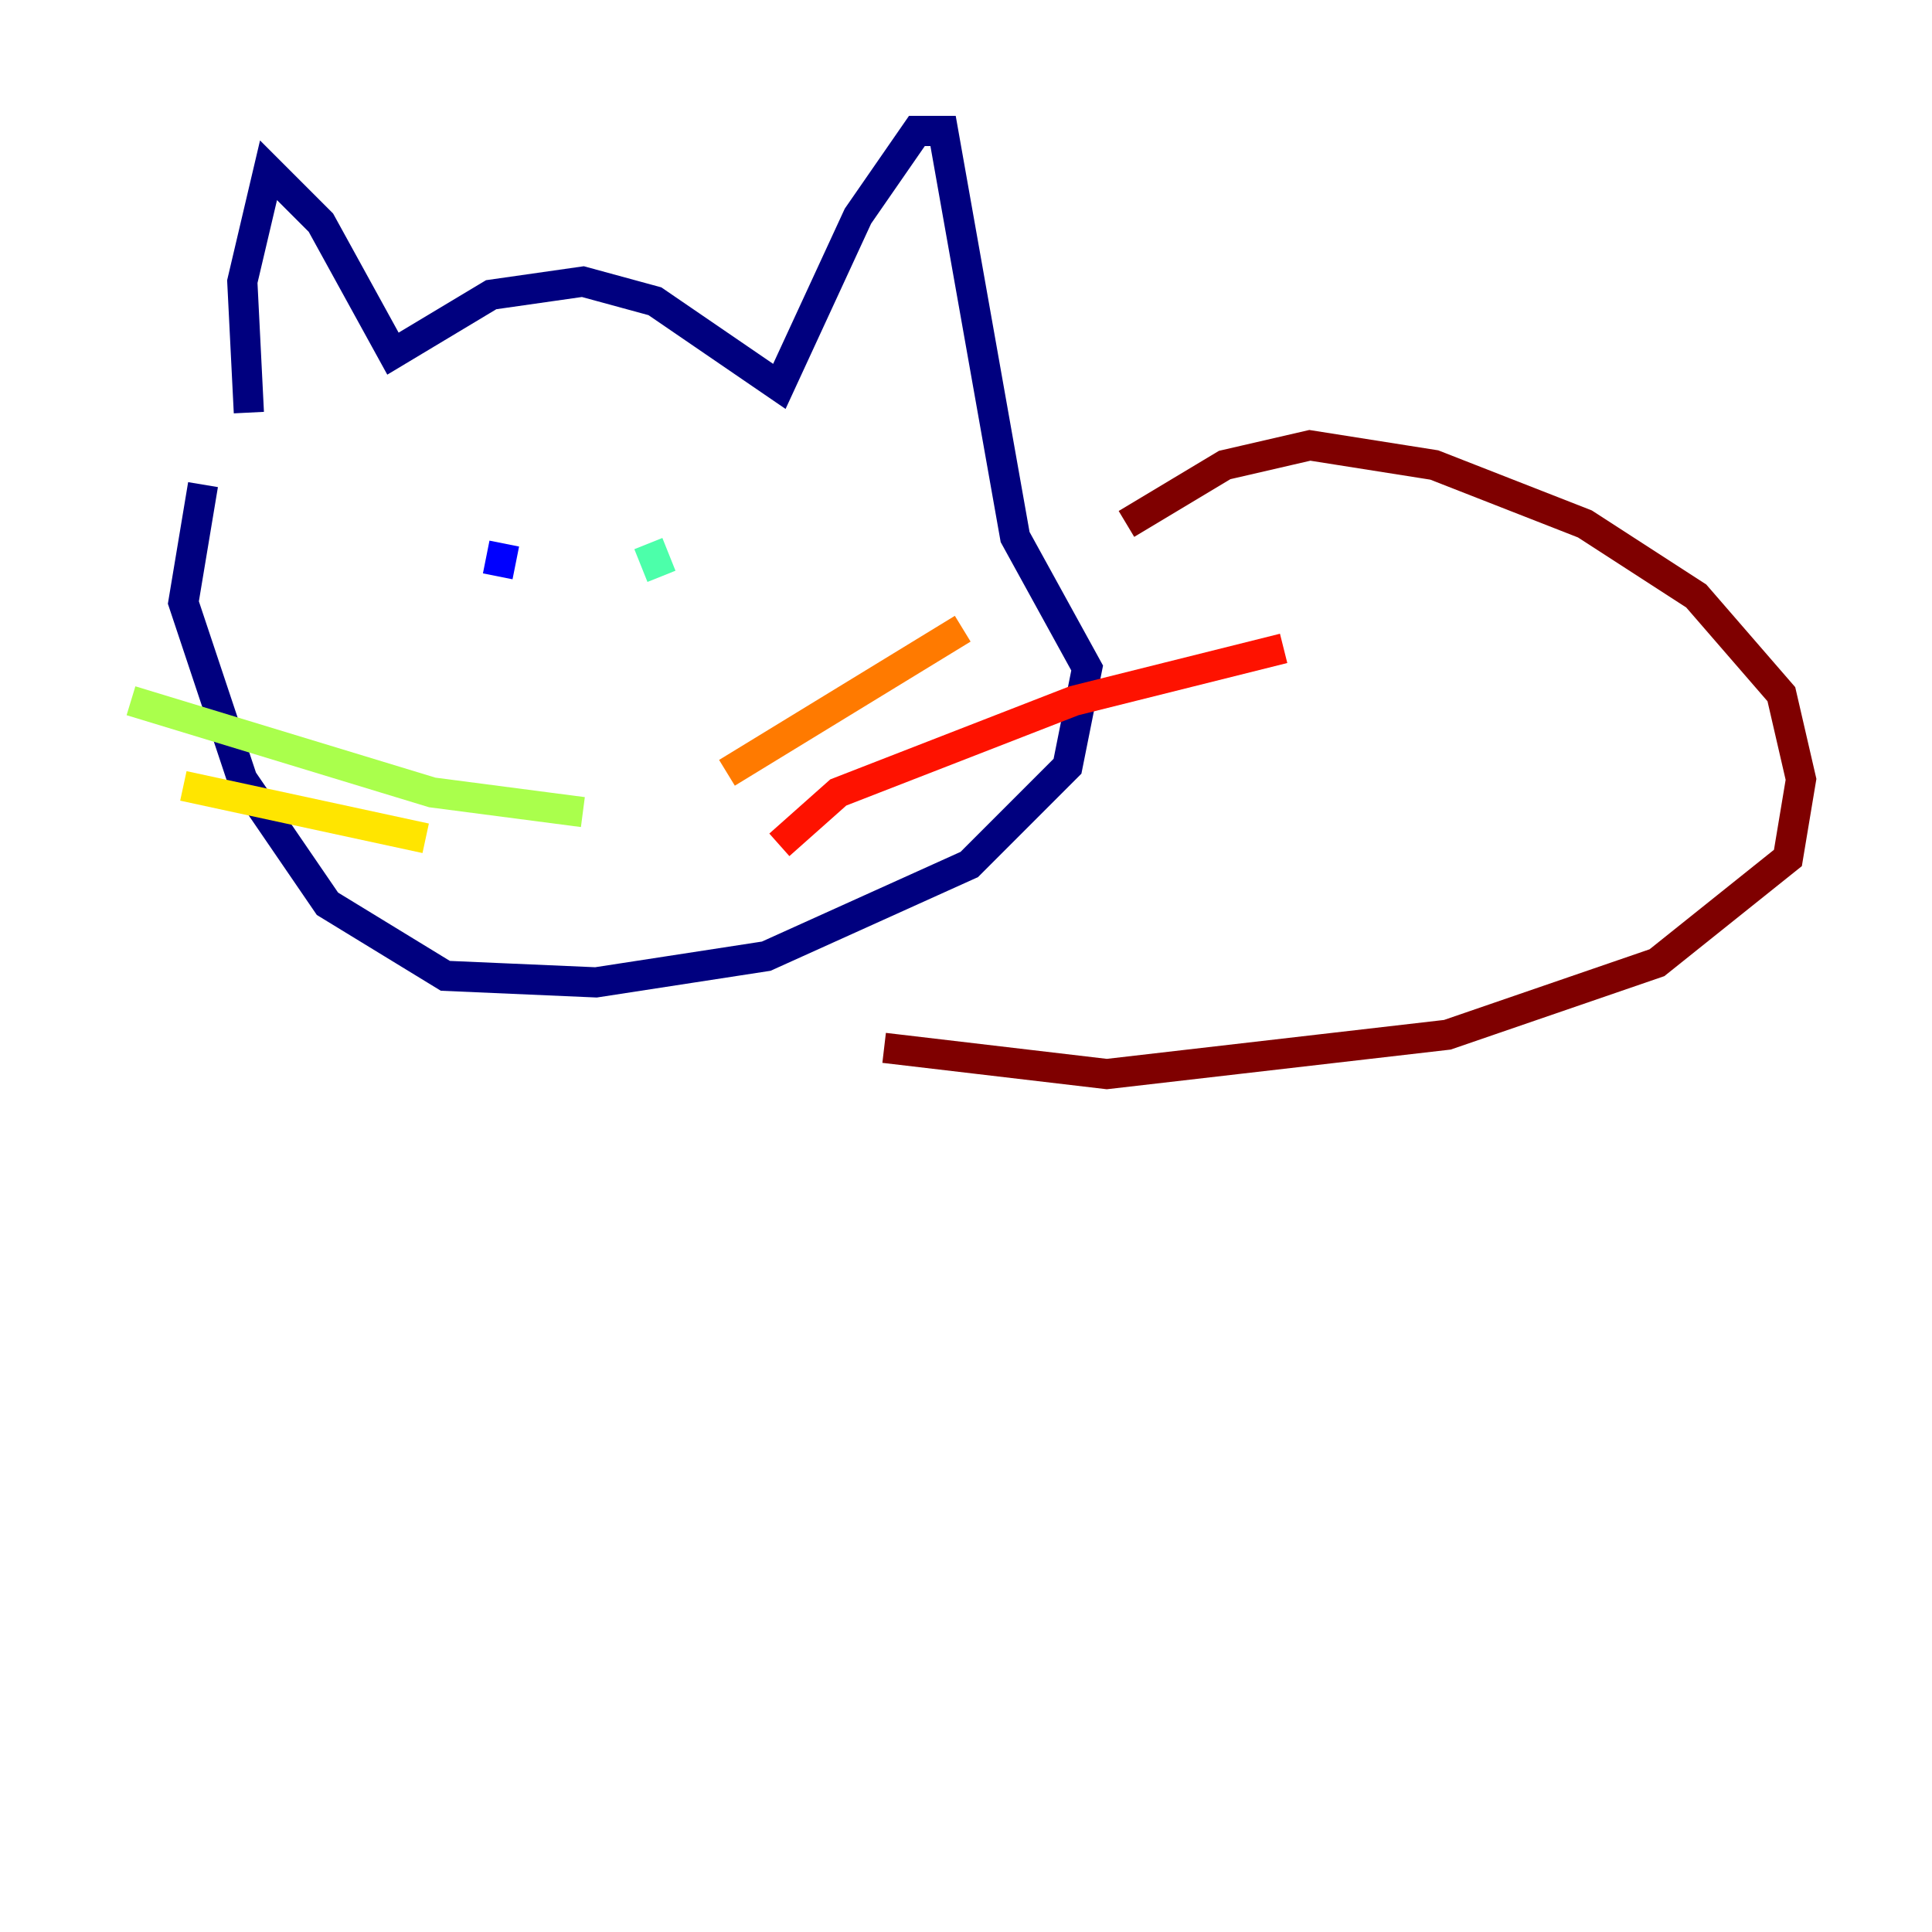<?xml version="1.0" encoding="utf-8" ?>
<svg baseProfile="tiny" height="128" version="1.2" viewBox="0,0,128,128" width="128" xmlns="http://www.w3.org/2000/svg" xmlns:ev="http://www.w3.org/2001/xml-events" xmlns:xlink="http://www.w3.org/1999/xlink"><defs /><polyline fill="none" points="16.488,27.336 16.054,18.658 17.79,11.281 21.261,14.752 26.034,23.43 32.542,19.525 38.617,18.658 43.39,19.959 51.634,25.6 56.841,14.319 60.746,8.678 62.481,8.678 67.254,35.58 72.027,44.258 70.725,50.766 64.217,57.275 50.766,63.349 39.485,65.085 29.505,64.651 21.695,59.878 16.054,51.634 12.149,39.919 13.451,32.108" stroke="#00007f" stroke-width="2" /><polyline fill="none" points="33.41,36.014 32.976,38.183" stroke="#0000fe" stroke-width="2" /><polyline fill="none" points="47.295,36.881 47.295,36.881" stroke="#0060ff" stroke-width="2" /><polyline fill="none" points="36.014,54.237 36.014,54.237" stroke="#00d4ff" stroke-width="2" /><polyline fill="none" points="42.956,36.014 43.824,38.183" stroke="#4cffaa" stroke-width="2" /><polyline fill="none" points="38.617,53.803 28.637,52.502 8.678,46.427" stroke="#aaff4c" stroke-width="2" /><polyline fill="none" points="28.203,55.539 12.149,52.068" stroke="#ffe500" stroke-width="2" /><polyline fill="none" points="48.163,51.2 63.783,41.654" stroke="#ff7a00" stroke-width="2" /><polyline fill="none" points="51.634,55.973 55.539,52.502 71.159,46.427 85.044,42.956" stroke="#fe1200" stroke-width="2" /><polyline fill="none" points="74.63,34.712 81.139,30.807 86.78,29.505 95.024,30.807 105.003,34.712 112.38,39.485 118.02,45.993 119.322,51.634 118.454,56.841 109.776,63.783 95.891,68.556 73.329,71.159 58.576,69.424" stroke="#7f0000" stroke-width="2" /></svg>